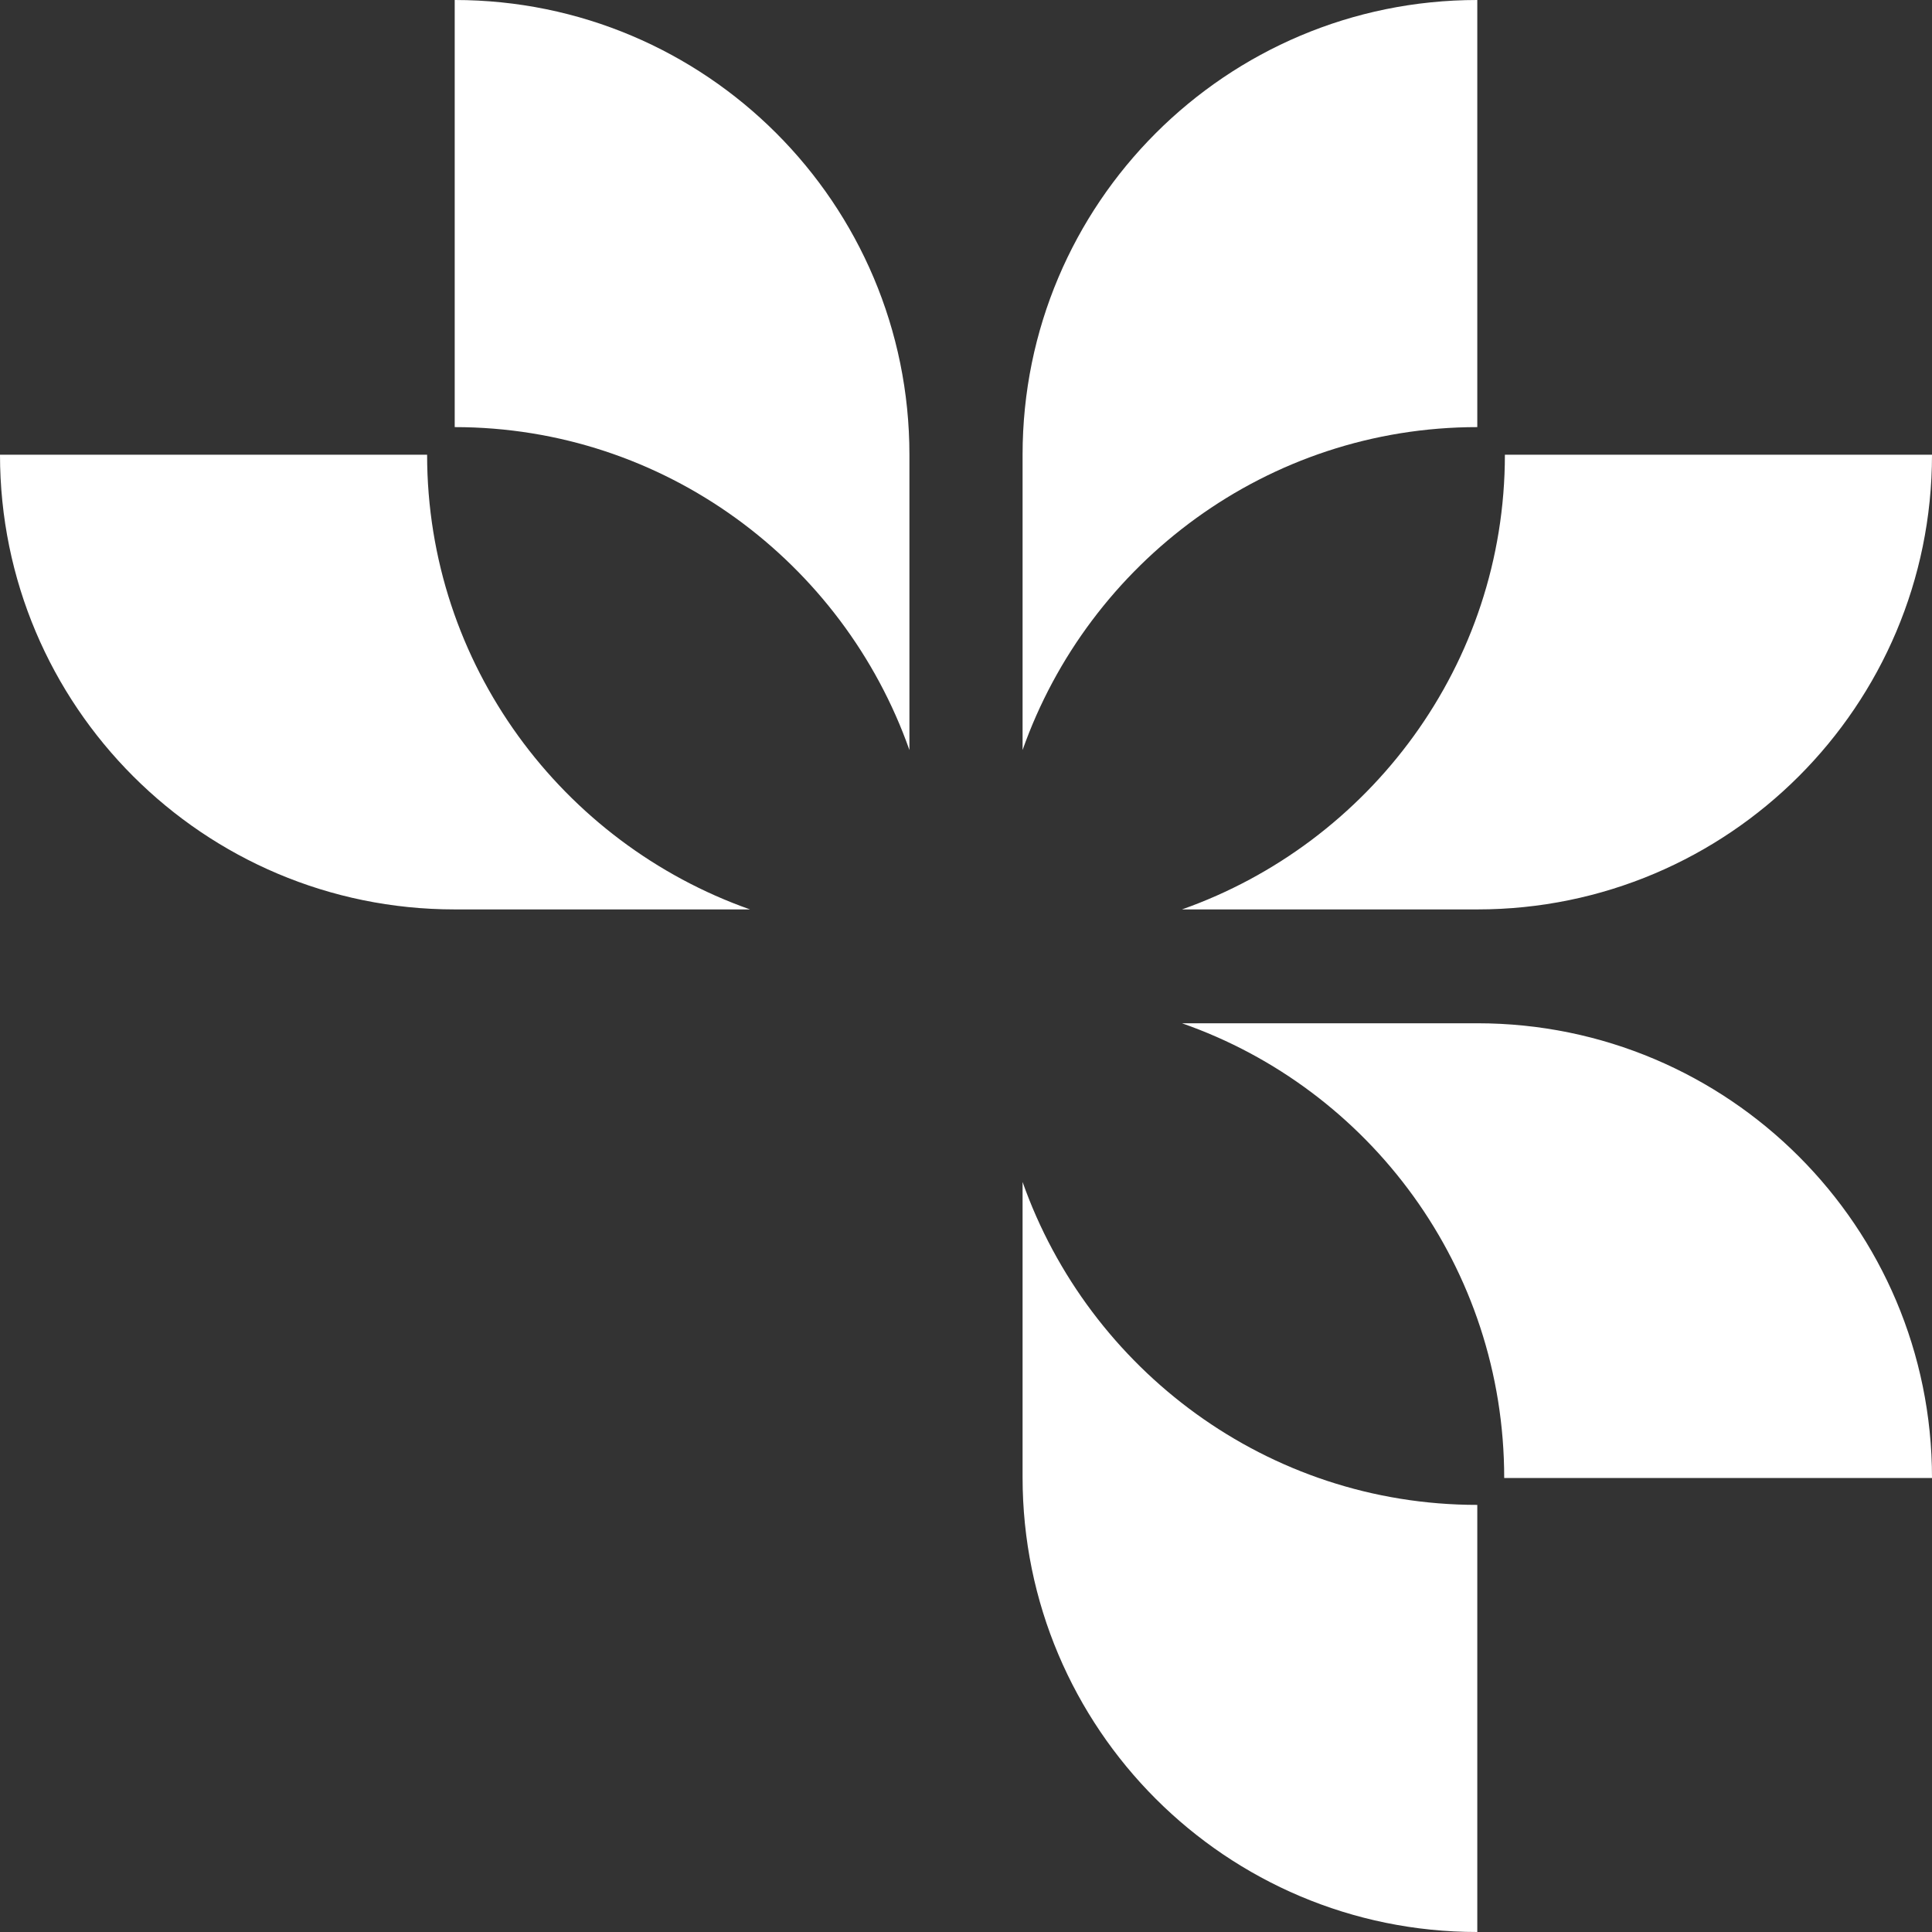 <?xml version="1.0" encoding="utf-8"?>
<!-- Generator: Adobe Illustrator 27.9.6, SVG Export Plug-In . SVG Version: 9.03 Build 54986)  -->
<svg version="1.1" id="Layer_1" xmlns="http://www.w3.org/2000/svg" xmlns:xlink="http://www.w3.org/1999/xlink" x="0px" y="0px"
	 viewBox="0 0 280 280" style="enable-background:new 0 0 280 280;" xml:space="preserve">
<rect x="0" y="0" width="280" height="280" fill="#333333" stroke="none"/>
<style type="text/css">
	.st0{fill:#FFFFFF;}
</style>
<g>
	<path class="st0" d="M171.3,148.3h42.8c36.4,0,65.9,29.5,65.9,65.9H218C218,183.7,198.5,157.8,171.3,148.3z"/>
	<path class="st0" d="M148.2,108.7V65.9c0-36.4,29.5-65.9,65.9-65.9v61.9C183.7,61.9,157.8,81.5,148.2,108.7"/>
	<path class="st0" d="M218.1,65.9H280c0,36.4-29.5,65.9-65.9,65.9h-42.8C198.5,122.2,218.1,96.3,218.1,65.9"/>
	<path class="st0" d="M108.7,131.8H65.9C29.5,131.8,0,102.3,0,65.9h61.9C61.9,96.3,81.5,122.2,108.7,131.8z"/>
	<path class="st0" d="M65.9,61.9V0c36.4,0,65.9,29.5,65.9,65.9v42.8C122.2,81.5,96.3,61.9,65.9,61.9z"/>
	<path class="st0" d="M214.1,218.1V280c-36.4,0-65.9-29.5-65.9-65.9v-42.8C157.8,198.5,183.7,218.1,214.1,218.1z"/>
</g>
</svg>
